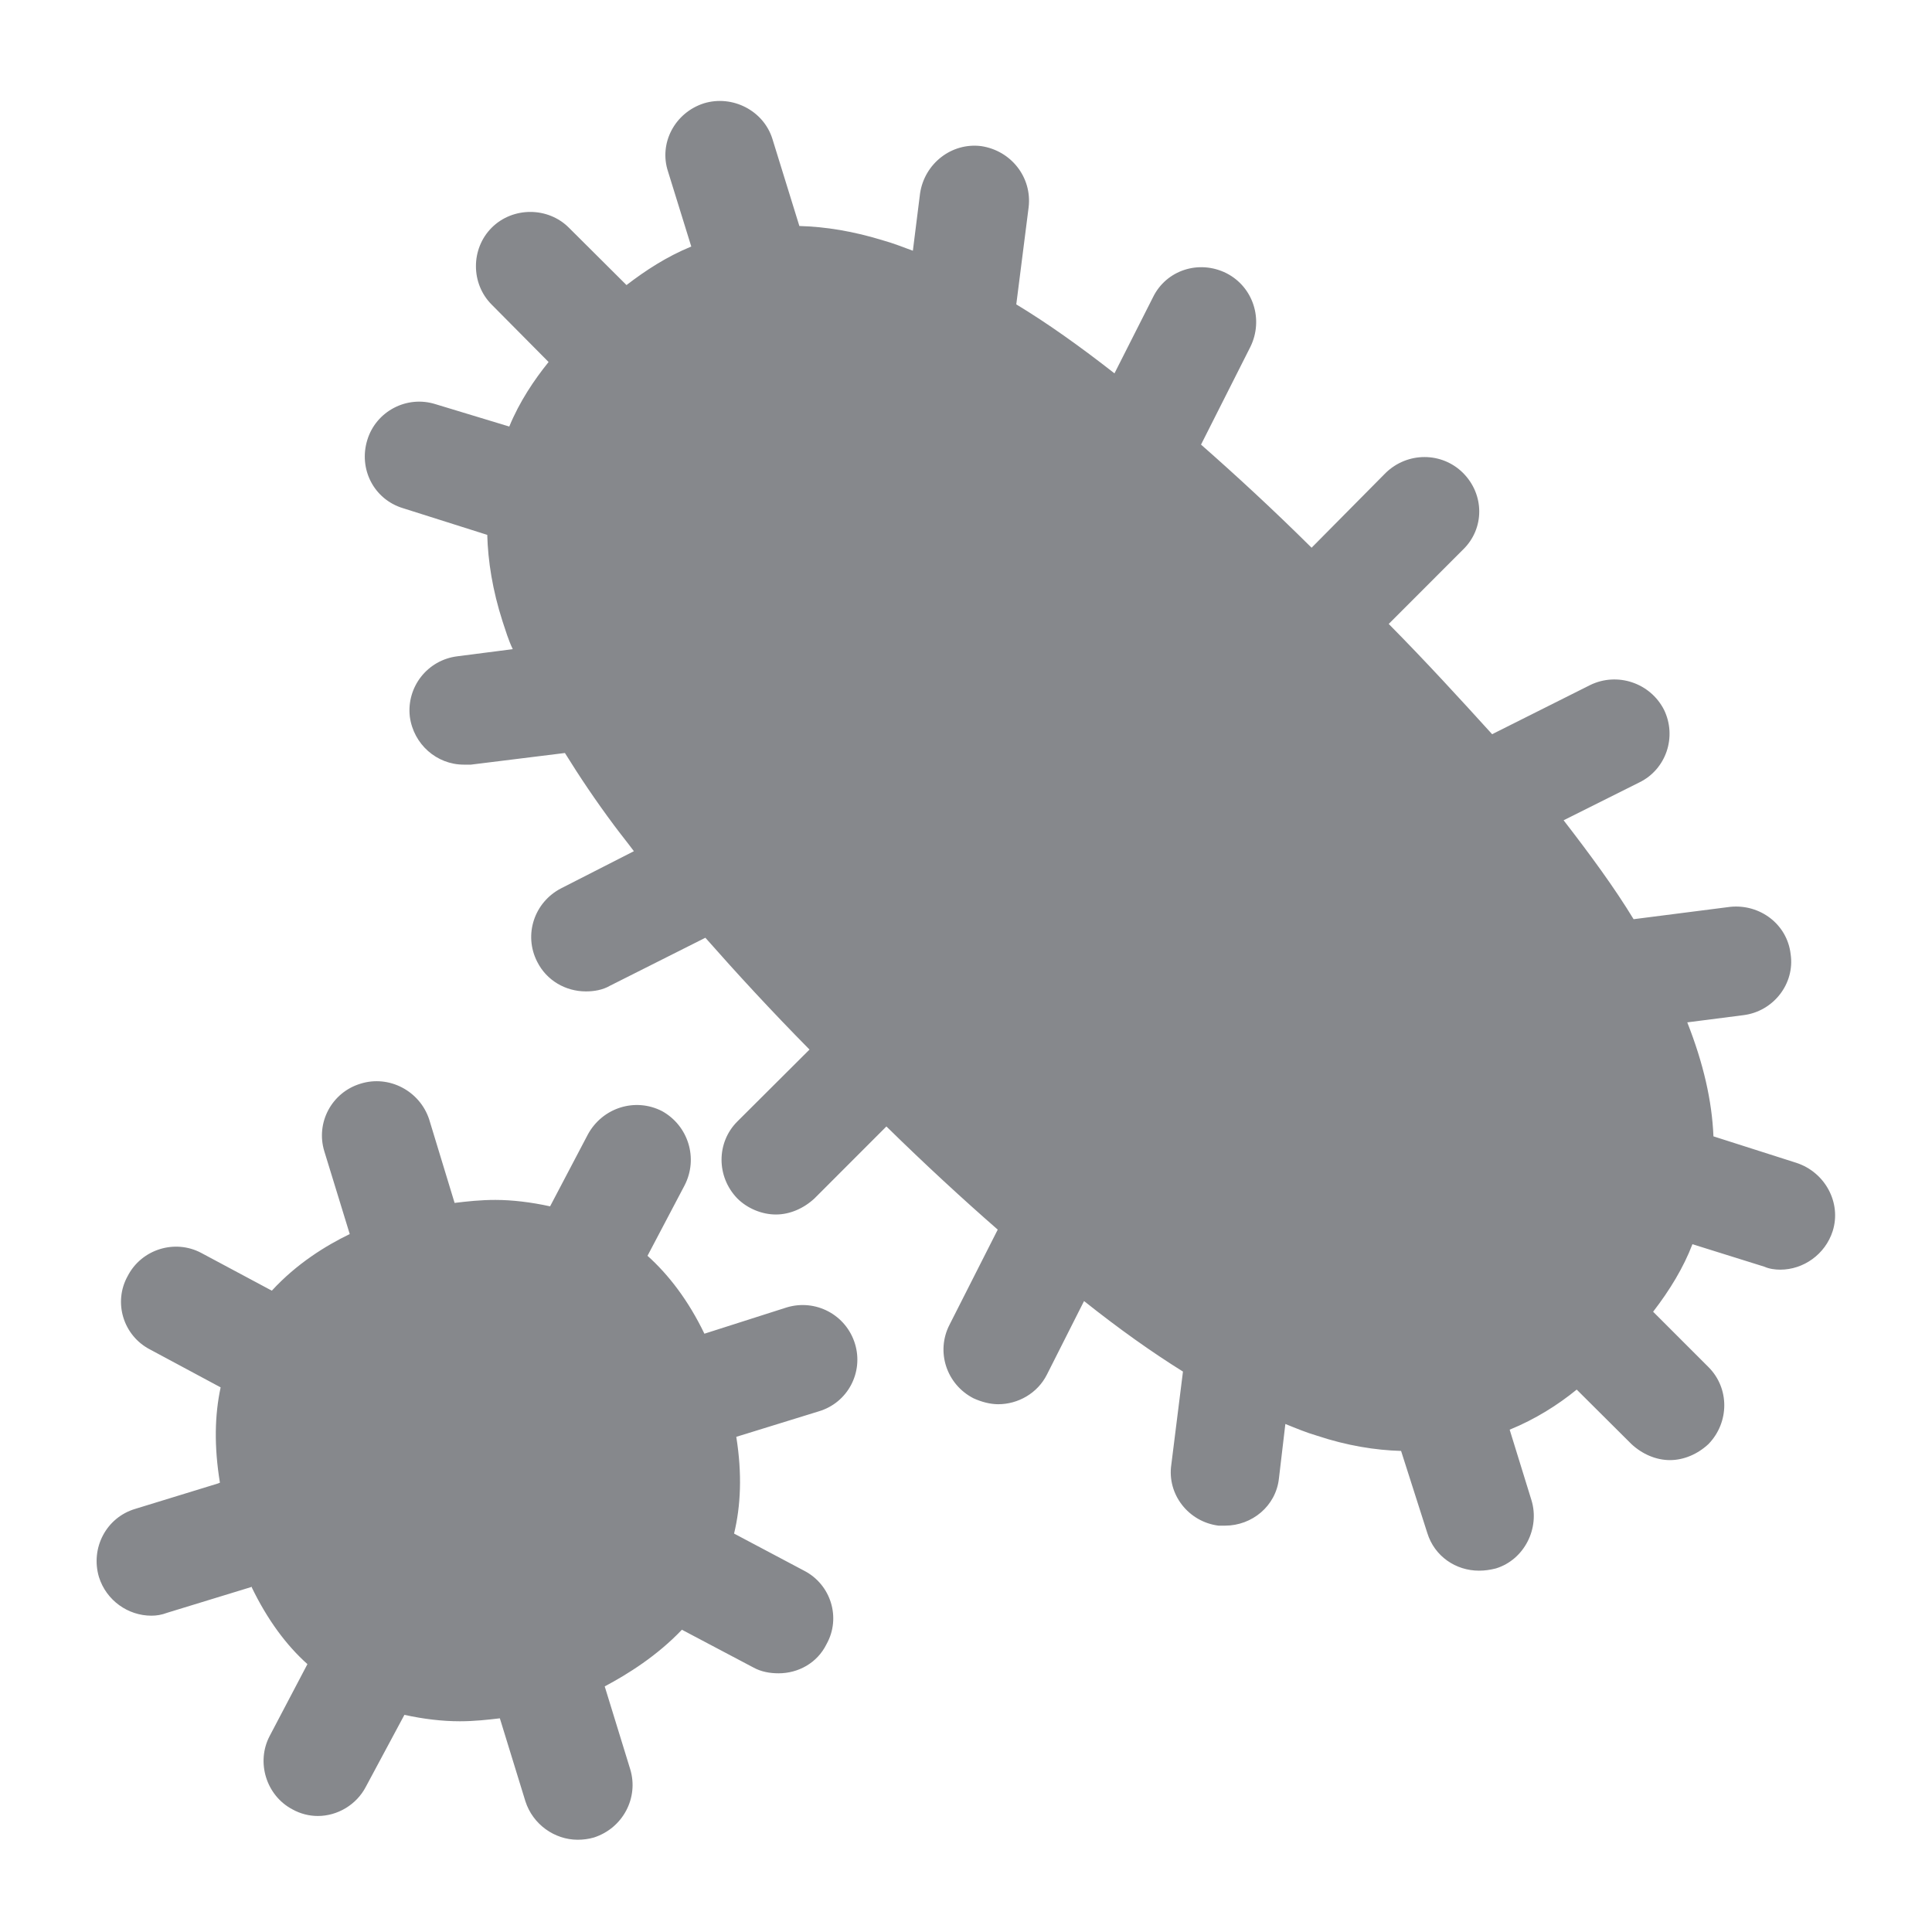 <svg width="40" height="40" viewBox="0 0 40 40" fill="none" xmlns="http://www.w3.org/2000/svg">
<path fill-rule="evenodd" clip-rule="evenodd" d="M16.284 27.07C16.883 26.886 17.518 27.219 17.702 27.823C17.881 28.412 17.554 29.042 16.95 29.221L15.244 29.748C15.367 30.517 15.337 31.177 15.198 31.751L16.647 32.519C17.206 32.806 17.416 33.497 17.113 34.039C16.919 34.434 16.524 34.644 16.12 34.644C15.941 34.644 15.757 34.613 15.593 34.521L14.118 33.742C13.606 34.28 13.002 34.659 12.52 34.915L13.048 36.63C13.227 37.219 12.899 37.849 12.295 38.044C12.188 38.075 12.07 38.09 11.962 38.09C11.481 38.09 11.03 37.772 10.877 37.291L10.349 35.576C10.093 35.606 9.822 35.637 9.52 35.637C9.156 35.637 8.767 35.591 8.373 35.504L7.574 36.994C7.379 37.368 6.985 37.598 6.581 37.598C6.401 37.598 6.217 37.552 6.053 37.46C5.51 37.173 5.3 36.482 5.582 35.944L6.365 34.454C5.93 34.065 5.536 33.538 5.203 32.846C5.203 32.846 5.203 32.862 5.188 32.862L3.467 33.389C3.344 33.435 3.242 33.451 3.134 33.451C2.653 33.451 2.202 33.138 2.049 32.652C1.87 32.053 2.197 31.418 2.802 31.239L4.522 30.711C4.537 30.696 4.537 30.711 4.553 30.696C4.43 29.943 4.445 29.298 4.568 28.724L3.109 27.941C2.551 27.654 2.341 26.963 2.643 26.42C2.93 25.862 3.621 25.652 4.164 25.939L5.628 26.722C6.14 26.164 6.744 25.79 7.241 25.55L6.714 23.834C6.534 23.245 6.867 22.616 7.466 22.436C8.055 22.252 8.69 22.585 8.885 23.174L9.412 24.905C9.668 24.874 9.94 24.843 10.257 24.843C10.6 24.843 10.994 24.889 11.389 24.976L12.172 23.486C12.474 22.933 13.15 22.718 13.708 23.005C14.251 23.307 14.461 23.983 14.174 24.541L13.406 26C13.841 26.39 14.251 26.922 14.584 27.613L16.284 27.07ZM37.191 24.075C37.79 24.27 38.128 24.905 37.944 25.488C37.79 25.97 37.339 26.287 36.858 26.287C36.756 26.287 36.633 26.272 36.53 26.226L35.04 25.76C34.856 26.241 34.574 26.707 34.226 27.158L35.373 28.305C35.808 28.74 35.808 29.446 35.373 29.897C35.148 30.107 34.861 30.23 34.574 30.23C34.288 30.23 34.001 30.107 33.776 29.897L32.644 28.77C32.255 29.088 31.784 29.385 31.256 29.6L31.707 31.059C31.886 31.643 31.558 32.293 30.97 32.473C30.847 32.503 30.744 32.519 30.621 32.519C30.14 32.519 29.7 32.222 29.551 31.74L29.008 30.04C28.481 30.025 27.892 29.933 27.262 29.723C27.052 29.662 26.842 29.575 26.612 29.482L26.479 30.609C26.417 31.182 25.921 31.587 25.363 31.587H25.229C24.61 31.51 24.159 30.942 24.251 30.322L24.492 28.397C23.842 27.992 23.166 27.511 22.444 26.937L21.676 28.458C21.481 28.847 21.077 29.073 20.667 29.073C20.503 29.073 20.324 29.027 20.155 28.95C19.597 28.663 19.372 27.987 19.658 27.429L20.657 25.458C19.935 24.828 19.151 24.106 18.352 23.322L16.863 24.812C16.637 25.022 16.35 25.145 16.064 25.145C15.777 25.145 15.475 25.022 15.265 24.812C14.83 24.362 14.83 23.655 15.265 23.22L16.76 21.73C15.961 20.921 15.255 20.153 14.604 19.415L12.628 20.409C12.479 20.496 12.3 20.526 12.131 20.526C11.711 20.526 11.317 20.301 11.122 19.912C10.836 19.354 11.061 18.678 11.619 18.391L13.124 17.623C12.991 17.444 12.853 17.275 12.72 17.096C12.326 16.568 11.998 16.077 11.696 15.59L9.75 15.831H9.602C9.043 15.831 8.562 15.411 8.485 14.838C8.414 14.223 8.849 13.665 9.468 13.588L10.616 13.44C10.523 13.245 10.467 13.051 10.405 12.866C10.196 12.216 10.103 11.617 10.088 11.074L8.342 10.521C7.738 10.337 7.42 9.707 7.605 9.108C7.784 8.519 8.419 8.176 9.023 8.37L10.544 8.831C10.754 8.319 11.056 7.869 11.358 7.495L10.18 6.307C9.745 5.872 9.745 5.15 10.18 4.714C10.616 4.279 11.343 4.279 11.778 4.714L12.971 5.902C13.365 5.6 13.8 5.314 14.312 5.104L13.831 3.552C13.637 2.968 13.969 2.333 14.574 2.139C15.162 1.96 15.808 2.287 15.992 2.876L16.55 4.679C17.093 4.694 17.666 4.786 18.296 4.981C18.496 5.037 18.691 5.114 18.9 5.191L19.049 4.003C19.141 3.388 19.699 2.948 20.314 3.025C20.933 3.117 21.369 3.67 21.297 4.289L21.041 6.302C21.686 6.691 22.367 7.177 23.074 7.73L23.872 6.153C24.144 5.595 24.82 5.37 25.393 5.657C25.951 5.943 26.161 6.619 25.89 7.177L24.866 9.205C25.588 9.84 26.356 10.547 27.155 11.34L28.691 9.789C29.141 9.354 29.848 9.354 30.288 9.789C30.739 10.239 30.739 10.946 30.288 11.381L28.752 12.918C29.536 13.711 30.242 14.484 30.893 15.201L32.925 14.182C33.484 13.911 34.165 14.136 34.451 14.694C34.723 15.252 34.498 15.928 33.939 16.2L32.373 16.983C32.931 17.705 33.427 18.381 33.822 19.031L35.824 18.775C36.438 18.714 37.001 19.134 37.073 19.753C37.165 20.368 36.715 20.941 36.095 21.018L34.933 21.167C35.266 22.012 35.445 22.79 35.475 23.527L37.191 24.075Z" fill="#86888C"/>
</svg>
